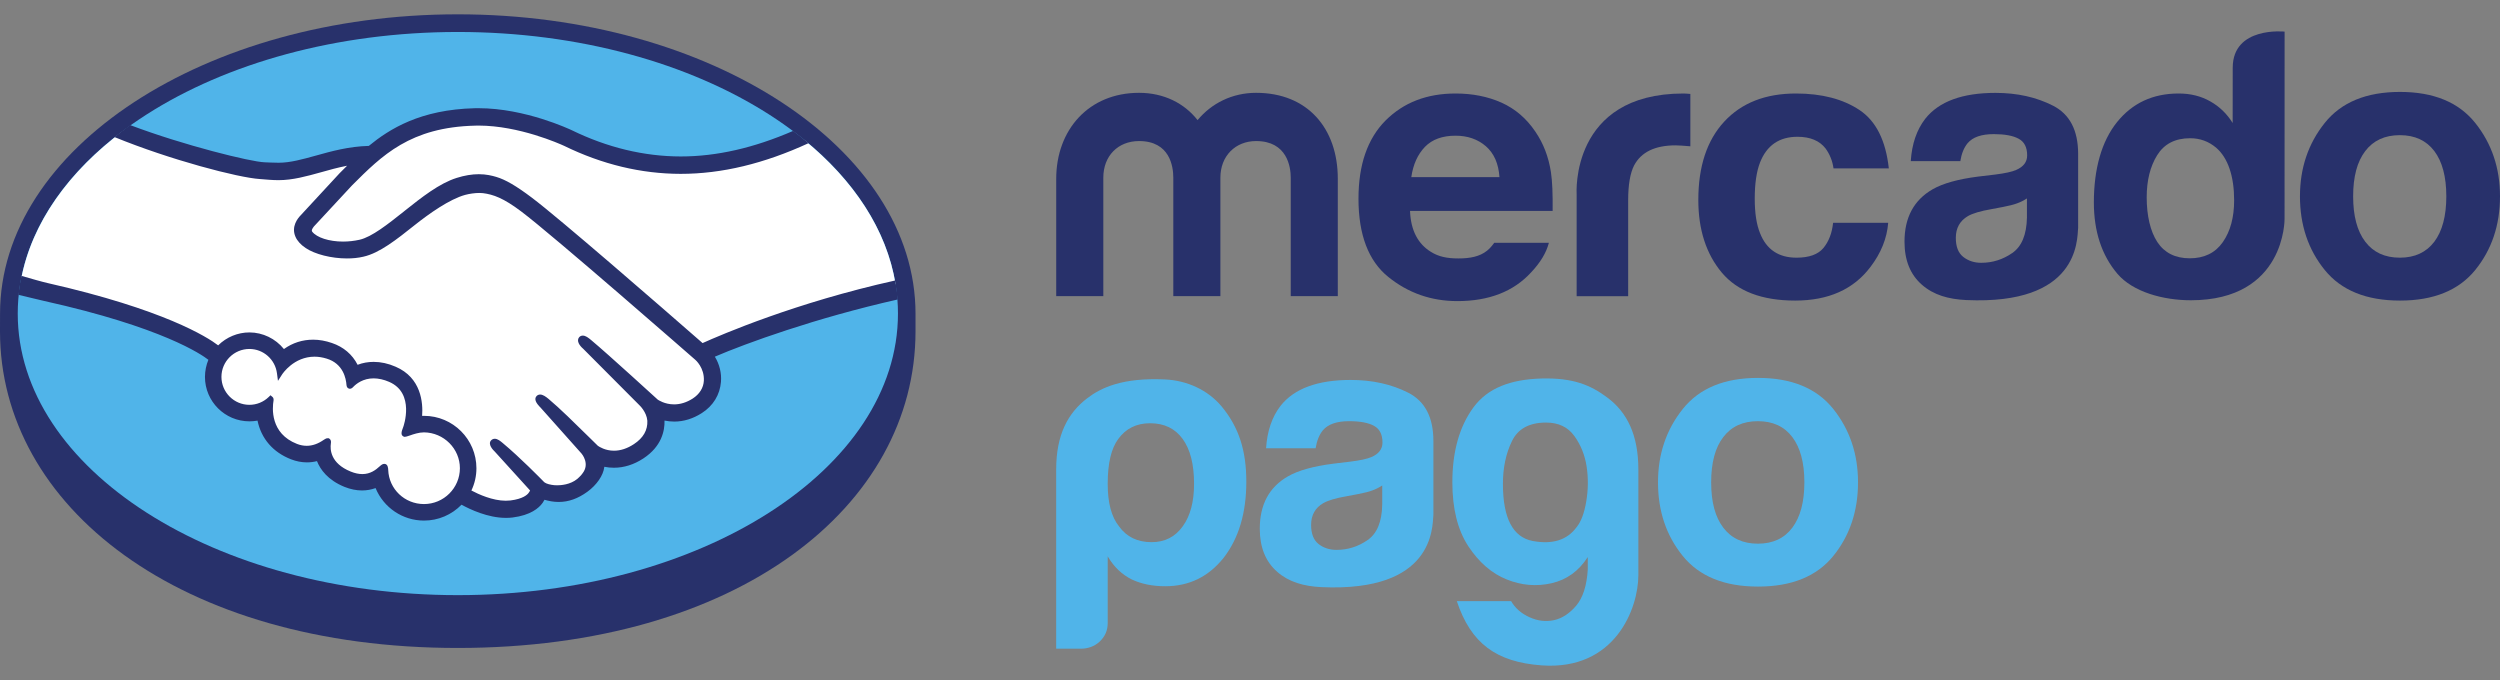 <svg width="125" height="34" viewBox="0 0 125 34" fill="none" xmlns="http://www.w3.org/2000/svg">
<rect x="0" y="0" width="125" height="34" fill="#808080" stroke="none"/>
<path d="M45.776 15.686C45.776 7.439 35.527 0.716 22.888 0.716C10.247 0.716 0.002 7.439 0.002 15.686C0.002 15.899 0 16.489 0 16.564C0 25.311 8.955 32.398 22.884 32.398C36.902 32.398 45.776 25.314 45.776 16.564V15.686Z" fill="#28316B"/>
<path d="M44.898 15.679C44.898 23.453 35.048 29.757 22.892 29.757C10.739 29.757 0.887 23.453 0.887 15.679C0.887 7.903 10.739 1.599 22.892 1.599C35.048 1.599 44.898 7.903 44.898 15.679Z" fill="#50B4E9"/>
<path d="M15.585 11.237C15.573 11.259 15.353 11.488 15.495 11.668C15.843 12.113 16.917 12.366 18.002 12.123C18.648 11.978 19.474 11.32 20.276 10.684C21.145 9.994 22.009 9.301 22.875 9.028C23.792 8.735 24.379 8.86 24.769 8.976C25.195 9.105 25.697 9.384 26.495 9.985C28.002 11.117 34.056 16.402 35.1 17.316C35.945 16.935 39.689 15.321 44.777 14.203C44.336 11.49 42.684 9.007 40.182 6.974C36.695 8.439 32.432 9.204 28.265 7.166C28.244 7.161 25.988 6.091 23.761 6.145C20.454 6.221 19.02 7.653 17.504 9.168L15.585 11.237Z" fill="white"/>
<path d="M34.856 17.891C34.785 17.828 27.738 11.659 26.14 10.459C25.217 9.767 24.703 9.59 24.163 9.521C23.881 9.486 23.495 9.536 23.221 9.613C22.48 9.813 21.509 10.463 20.646 11.145C19.753 11.858 18.912 12.527 18.131 12.703C17.133 12.927 15.914 12.662 15.357 12.286C15.132 12.135 14.974 11.959 14.898 11.782C14.692 11.304 15.071 10.925 15.132 10.859L17.078 8.757C17.303 8.532 17.532 8.305 17.765 8.082C17.139 8.165 16.558 8.326 15.992 8.482C15.288 8.681 14.611 8.868 13.923 8.868C13.637 8.868 12.104 8.619 11.813 8.539C10.053 8.054 8.507 7.589 6.201 6.51C3.436 8.569 1.587 11.143 1.053 13.977C1.45 14.083 2.089 14.272 2.357 14.331C8.616 15.723 10.564 17.157 10.919 17.456C11.302 17.03 11.852 16.76 12.469 16.76C13.163 16.763 13.787 17.11 14.166 17.646C14.524 17.363 15.018 17.124 15.656 17.124C15.946 17.124 16.247 17.175 16.552 17.279C17.258 17.52 17.622 17.991 17.81 18.419C18.047 18.31 18.338 18.23 18.681 18.232C19.019 18.232 19.37 18.308 19.722 18.46C20.875 18.955 21.055 20.091 20.951 20.945C21.034 20.934 21.114 20.931 21.201 20.931C22.567 20.933 23.682 22.043 23.68 23.412C23.68 23.836 23.571 24.233 23.384 24.584C23.756 24.792 24.705 25.267 25.536 25.161C26.203 25.076 26.455 24.849 26.545 24.721C26.608 24.634 26.674 24.531 26.611 24.456L24.849 22.494C24.849 22.494 24.556 22.221 24.651 22.114C24.752 22.006 24.932 22.162 25.06 22.268C25.955 23.019 27.054 24.15 27.054 24.15C27.072 24.164 27.146 24.306 27.55 24.378C27.899 24.441 28.517 24.406 28.947 24.055C29.054 23.966 29.163 23.854 29.253 23.741C29.246 23.746 29.239 23.753 29.233 23.757C29.684 23.178 29.182 22.593 29.182 22.593L27.122 20.28C27.122 20.28 26.826 20.006 26.926 19.896C27.016 19.802 27.207 19.946 27.335 20.053C27.988 20.597 28.911 21.525 29.794 22.391C29.967 22.515 30.744 22.997 31.773 22.321C32.396 21.911 32.521 21.409 32.505 21.028C32.46 20.526 32.069 20.167 32.069 20.167L29.253 17.338C29.253 17.338 28.956 17.084 29.059 16.956C29.146 16.846 29.338 17.002 29.466 17.11C30.363 17.859 32.792 20.086 32.792 20.086C32.825 20.11 33.667 20.708 34.7 20.046C35.073 19.809 35.31 19.452 35.329 19.038C35.365 18.317 34.856 17.891 34.856 17.891Z" fill="white"/>
<path d="M21.199 21.479C20.763 21.473 20.287 21.733 20.223 21.695C20.188 21.672 20.25 21.497 20.292 21.395C20.332 21.297 20.907 19.567 19.506 18.964C18.433 18.504 17.778 19.022 17.553 19.257C17.492 19.318 17.466 19.312 17.459 19.235C17.439 18.923 17.3 18.08 16.374 17.797C15.049 17.394 14.199 18.317 13.983 18.649C13.887 17.896 13.25 17.311 12.469 17.309C11.621 17.309 10.932 17.997 10.932 18.845C10.932 19.692 11.619 20.379 12.468 20.379C12.88 20.381 13.254 20.216 13.529 19.951C13.538 19.96 13.541 19.974 13.536 20.003C13.472 20.383 13.354 21.762 14.8 22.325C15.38 22.55 15.872 22.382 16.28 22.095C16.401 22.01 16.421 22.046 16.403 22.161C16.351 22.516 16.417 23.276 17.484 23.707C18.294 24.038 18.774 23.7 19.087 23.409C19.224 23.284 19.262 23.307 19.27 23.497C19.307 24.526 20.16 25.34 21.198 25.341C22.264 25.341 23.13 24.479 23.13 23.413C23.13 22.344 22.266 21.491 21.199 21.479Z" fill="white"/>
<path d="M21.199 25.203C20.231 25.203 19.445 24.45 19.411 23.495C19.407 23.412 19.398 23.193 19.215 23.193C19.139 23.193 19.071 23.238 18.997 23.306C18.782 23.505 18.512 23.704 18.117 23.704C17.937 23.704 17.743 23.663 17.537 23.579C16.516 23.166 16.502 22.463 16.543 22.18C16.554 22.106 16.557 22.028 16.507 21.968L16.443 21.912H16.381C16.329 21.912 16.273 21.931 16.202 21.983C15.906 22.191 15.622 22.29 15.335 22.29C15.176 22.29 15.014 22.26 14.85 22.196C13.507 21.673 13.612 20.404 13.678 20.021C13.687 19.943 13.668 19.884 13.619 19.843L13.524 19.763L13.435 19.85C13.172 20.104 12.829 20.241 12.469 20.241C11.701 20.241 11.072 19.614 11.072 18.844C11.072 18.073 11.702 17.448 12.471 17.448C13.167 17.448 13.761 17.971 13.849 18.669L13.898 19.043L14.102 18.726C14.126 18.688 14.691 17.834 15.73 17.834C15.925 17.834 16.13 17.869 16.334 17.931C17.163 18.183 17.302 18.932 17.324 19.247C17.34 19.429 17.468 19.438 17.494 19.438C17.563 19.438 17.619 19.393 17.655 19.353C17.811 19.189 18.15 18.918 18.683 18.918C18.928 18.92 19.186 18.976 19.452 19.091C20.768 19.656 20.171 21.329 20.164 21.344C20.051 21.621 20.048 21.744 20.154 21.813L20.205 21.839H20.244C20.302 21.839 20.375 21.813 20.498 21.772C20.676 21.709 20.946 21.618 21.199 21.618H21.201C22.19 21.63 22.995 22.433 22.995 23.413C22.993 24.4 22.188 25.203 21.199 25.203ZM35.129 17.154C32.959 15.258 27.942 10.895 26.581 9.875C25.805 9.292 25.275 8.982 24.811 8.845C24.602 8.783 24.312 8.71 23.94 8.71C23.596 8.71 23.225 8.772 22.835 8.895C21.956 9.172 21.083 9.868 20.235 10.54L20.193 10.575C19.404 11.201 18.59 11.851 17.974 11.988C17.703 12.048 17.426 12.079 17.151 12.079C16.46 12.079 15.84 11.88 15.608 11.582C15.569 11.534 15.595 11.456 15.683 11.34L15.695 11.324L17.605 9.266C19.101 7.771 20.514 6.357 23.767 6.282C23.821 6.281 23.876 6.279 23.93 6.279C25.954 6.282 27.978 7.188 28.205 7.292C30.104 8.22 32.062 8.691 34.033 8.693C36.086 8.693 38.204 8.184 40.43 7.158C40.181 6.949 39.921 6.746 39.656 6.546C37.7 7.394 35.837 7.823 34.038 7.823C32.201 7.82 30.366 7.378 28.585 6.509C28.49 6.466 26.257 5.41 23.93 5.41C23.869 5.41 23.808 5.41 23.748 5.411C21.016 5.476 19.477 6.447 18.441 7.295C17.433 7.321 16.566 7.564 15.794 7.78C15.103 7.971 14.509 8.137 13.929 8.137C13.688 8.137 13.259 8.116 13.221 8.114C12.552 8.093 9.188 7.269 6.511 6.255C6.238 6.449 5.975 6.648 5.72 6.852C8.516 7.997 11.919 8.885 12.992 8.952C13.29 8.975 13.609 9.008 13.927 9.008C14.637 9.008 15.345 8.809 16.033 8.618C16.438 8.502 16.884 8.379 17.354 8.287C17.229 8.412 17.104 8.537 16.978 8.663L15.037 10.762C14.886 10.916 14.552 11.328 14.772 11.835C14.859 12.039 15.034 12.235 15.283 12.401C15.745 12.713 16.573 12.922 17.342 12.922C17.633 12.924 17.911 12.895 18.164 12.836C18.978 12.656 19.83 11.975 20.733 11.257C21.454 10.684 22.477 9.958 23.26 9.744C23.48 9.685 23.75 9.648 23.966 9.648C24.03 9.65 24.091 9.65 24.146 9.657C24.664 9.724 25.166 9.899 26.059 10.571C27.652 11.768 34.701 17.935 34.77 17.995C34.775 17.999 35.224 18.385 35.193 19.033C35.175 19.391 34.976 19.71 34.63 19.931C34.329 20.122 34.017 20.219 33.705 20.219C33.233 20.219 32.909 19.997 32.888 19.982C32.861 19.961 30.447 17.746 29.557 17.003C29.417 16.886 29.28 16.78 29.141 16.78C29.065 16.78 28.999 16.811 28.954 16.867C28.814 17.04 28.972 17.279 29.157 17.436L31.979 20.269C31.983 20.272 32.331 20.6 32.367 21.036C32.389 21.505 32.164 21.898 31.697 22.205C31.364 22.425 31.029 22.535 30.698 22.535C30.263 22.535 29.962 22.338 29.893 22.29L29.489 21.893C28.748 21.164 27.985 20.411 27.427 19.945C27.29 19.831 27.145 19.727 27.006 19.727C26.937 19.727 26.875 19.755 26.828 19.803C26.764 19.874 26.719 20.001 26.878 20.212C26.944 20.3 27.02 20.371 27.02 20.371L29.081 22.683C29.098 22.705 29.503 23.188 29.126 23.669L29.053 23.763C28.991 23.831 28.925 23.891 28.863 23.947C28.511 24.236 28.042 24.265 27.857 24.265C27.756 24.265 27.659 24.256 27.578 24.241C27.373 24.206 27.237 24.149 27.173 24.071L27.148 24.044C27.034 23.929 25.997 22.868 25.138 22.153C25.026 22.059 24.884 21.938 24.738 21.938C24.666 21.938 24.602 21.968 24.553 22.021C24.382 22.208 24.636 22.487 24.745 22.587L26.503 24.523C26.501 24.54 26.477 24.582 26.433 24.642C26.371 24.731 26.158 24.944 25.523 25.023C25.446 25.032 25.367 25.036 25.289 25.036C24.631 25.036 23.931 24.717 23.57 24.525C23.736 24.178 23.821 23.798 23.821 23.413C23.821 21.968 22.647 20.792 21.201 20.792C21.17 20.792 21.139 20.792 21.106 20.794C21.156 20.134 21.062 18.884 19.779 18.335C19.411 18.174 19.042 18.094 18.683 18.094C18.405 18.094 18.135 18.141 17.88 18.24C17.617 17.722 17.175 17.346 16.599 17.151C16.28 17.04 15.965 16.984 15.659 16.984C15.124 16.984 14.634 17.14 14.196 17.452C13.775 16.931 13.139 16.621 12.471 16.621C11.888 16.621 11.325 16.855 10.908 17.268C10.362 16.849 8.193 15.473 2.391 14.155C2.11 14.093 1.466 13.908 1.07 13.792C1.004 14.105 0.955 14.422 0.921 14.742C0.921 14.742 1.991 14.998 2.202 15.047C8.129 16.364 10.089 17.732 10.419 17.99C10.307 18.261 10.25 18.551 10.248 18.844C10.248 20.07 11.243 21.065 12.469 21.067C12.606 21.067 12.741 21.055 12.876 21.031C13.062 21.931 13.65 22.615 14.552 22.965C14.814 23.067 15.082 23.119 15.344 23.119C15.513 23.119 15.681 23.098 15.849 23.056C16.015 23.477 16.391 24.005 17.227 24.345C17.522 24.462 17.814 24.523 18.1 24.523C18.334 24.523 18.562 24.483 18.779 24.404C19.18 25.382 20.134 26.029 21.199 26.029C21.904 26.031 22.581 25.744 23.076 25.235C23.499 25.468 24.392 25.893 25.292 25.894C25.41 25.894 25.519 25.889 25.63 25.875C26.525 25.761 26.941 25.411 27.133 25.14C27.168 25.091 27.199 25.039 27.225 24.989C27.438 25.049 27.668 25.098 27.936 25.098C28.424 25.098 28.894 24.933 29.37 24.587C29.834 24.25 30.166 23.768 30.213 23.358C30.215 23.353 30.217 23.346 30.217 23.339C30.374 23.372 30.537 23.387 30.694 23.387C31.2 23.387 31.695 23.231 32.168 22.922C33.08 22.322 33.24 21.541 33.226 21.029C33.385 21.06 33.548 21.079 33.711 21.079C34.183 21.079 34.647 20.937 35.089 20.655C35.657 20.293 35.996 19.739 36.048 19.095C36.084 18.657 35.975 18.215 35.743 17.834C37.274 17.175 40.77 15.9 44.889 14.973C44.863 14.652 44.818 14.337 44.759 14.024C39.778 15.13 36.06 16.737 35.129 17.154Z" fill="#28316B"/>
<path d="M121.716 12.086C121.314 12.617 120.742 12.884 119.991 12.884C119.243 12.884 118.666 12.617 118.263 12.086C117.858 11.554 117.657 10.798 117.657 9.816C117.657 8.836 117.858 8.081 118.263 7.553C118.666 7.023 119.243 6.758 119.991 6.758C120.742 6.758 121.314 7.023 121.716 7.553C122.114 8.081 122.316 8.836 122.316 9.816C122.316 10.798 122.114 11.554 121.716 12.086ZM123.762 6.147C122.934 5.113 121.681 4.596 120 4.596C118.318 4.596 117.063 5.113 116.237 6.147C115.41 7.182 114.998 8.405 114.998 9.816C114.998 11.253 115.41 12.481 116.237 13.5C117.063 14.518 118.318 15.029 120 15.029C121.681 15.029 122.934 14.518 123.762 13.5C124.588 12.481 125 11.253 125 9.816C125 8.405 124.588 7.182 123.762 6.147Z" fill="#28316B"/>
<path d="M101.347 10.877C101.33 11.736 101.084 12.328 100.612 12.652C100.141 12.977 99.623 13.14 99.064 13.14C98.709 13.14 98.409 13.039 98.162 12.845C97.914 12.648 97.791 12.333 97.791 11.893C97.791 11.403 97.994 11.04 98.397 10.804C98.638 10.667 99.029 10.55 99.578 10.456L100.163 10.345C100.452 10.29 100.683 10.231 100.851 10.169C101.02 10.108 101.183 10.027 101.347 9.921V10.877ZM102.649 5.283C101.813 4.857 100.854 4.644 99.775 4.644C98.115 4.644 96.944 5.075 96.262 5.939C95.833 6.493 95.594 7.199 95.538 8.058H98.016C98.077 7.677 98.2 7.378 98.382 7.158C98.638 6.856 99.072 6.706 99.687 6.706C100.234 6.706 100.651 6.782 100.935 6.938C101.216 7.088 101.358 7.367 101.358 7.769C101.358 8.1 101.173 8.34 100.806 8.498C100.598 8.59 100.257 8.664 99.779 8.725L98.899 8.83C97.902 8.958 97.144 9.17 96.631 9.464C95.693 10.004 95.225 10.877 95.225 12.084C95.225 13.013 95.514 13.732 96.1 14.241C96.681 14.748 97.419 14.961 98.314 15.003C103.917 15.254 103.855 12.051 103.907 11.384V7.696C103.907 6.514 103.486 5.709 102.649 5.283Z" fill="#28316B"/>
<path d="M89.872 6.839C90.512 6.839 90.983 7.037 91.286 7.433C91.494 7.724 91.626 8.055 91.676 8.42H94.441C94.288 7.024 93.802 6.053 92.976 5.502C92.148 4.952 91.091 4.675 89.797 4.675C88.273 4.675 87.081 5.144 86.215 6.077C85.349 7.012 84.916 8.318 84.916 9.996C84.916 11.483 85.308 12.695 86.09 13.63C86.874 14.563 88.097 15.029 89.757 15.029C91.421 15.029 92.675 14.47 93.52 13.351C94.051 12.655 94.347 11.921 94.41 11.14H91.655C91.6 11.656 91.439 12.075 91.172 12.399C90.907 12.719 90.459 12.884 89.825 12.884C88.933 12.884 88.324 12.477 88.003 11.661C87.825 11.227 87.737 10.65 87.737 9.933C87.737 9.182 87.825 8.579 88.003 8.122C88.338 7.269 88.963 6.839 89.872 6.839Z" fill="#28316B"/>
<path d="M84.175 4.675C78.498 4.675 78.832 9.703 78.832 9.703V14.81H81.408V10.02C81.408 9.235 81.51 8.654 81.704 8.274C82.059 7.604 82.75 7.268 83.78 7.268C83.856 7.268 83.96 7.274 84.085 7.281C84.211 7.286 84.355 7.298 84.518 7.315V4.696C84.404 4.687 84.329 4.683 84.296 4.68C84.265 4.678 84.224 4.675 84.175 4.675Z" fill="#28316B"/>
<path d="M71.247 7.343C71.609 6.971 72.118 6.785 72.776 6.785C73.378 6.785 73.884 6.958 74.294 7.312C74.699 7.665 74.928 8.179 74.973 8.858H70.565C70.656 8.221 70.887 7.717 71.247 7.343ZM74.71 12.141C74.601 12.295 74.487 12.428 74.358 12.53C73.993 12.83 73.499 12.922 72.918 12.922C72.365 12.922 71.934 12.838 71.546 12.593C70.904 12.198 70.54 11.53 70.501 10.548H77.632C77.641 9.701 77.615 9.054 77.546 8.605C77.428 7.838 77.167 7.163 76.767 6.581C76.322 5.921 75.756 5.438 75.075 5.132C74.391 4.827 73.626 4.675 72.776 4.675C71.34 4.675 70.174 5.127 69.273 6.03C68.376 6.936 67.924 8.236 67.924 9.931C67.924 11.741 68.423 13.048 69.418 13.85C70.414 14.653 71.566 15.055 72.868 15.055C74.445 15.055 75.672 14.579 76.549 13.626C77.023 13.126 77.317 12.631 77.444 12.141H74.71Z" fill="#28316B"/>
<path d="M66.89 14.808H64.537V8.881C64.537 8.341 64.356 7.053 62.805 7.053C61.77 7.053 61.02 7.799 61.02 8.881V14.808H58.665V8.881C58.665 8.341 58.504 7.053 56.953 7.053C55.898 7.053 55.166 7.799 55.166 8.881V14.808H52.811V8.938C52.811 6.49 54.437 4.641 56.953 4.641C58.201 4.641 59.218 5.166 59.879 6.005C60.575 5.166 61.609 4.641 62.805 4.641C65.375 4.641 66.89 6.414 66.89 8.938V14.808Z" fill="#28316B"/>
<path d="M111.141 12.106C110.765 12.646 110.211 12.915 109.489 12.915C108.764 12.915 108.224 12.643 107.867 12.103C107.512 11.561 107.335 10.771 107.335 9.867C107.335 9.028 107.508 8.326 107.858 7.76C108.21 7.196 108.757 6.912 109.507 6.912C109.998 6.912 110.428 7.068 110.8 7.379C111.402 7.892 111.707 8.818 111.707 10.014C111.707 10.87 111.517 11.568 111.141 12.106ZM114.23 1.581C114.23 1.581 111.636 1.304 111.636 3.388L111.633 6.15C111.345 5.686 110.971 5.326 110.512 5.068C110.052 4.806 109.526 4.675 108.932 4.675C107.642 4.675 106.618 5.154 105.848 6.11C105.077 7.071 104.693 8.451 104.693 10.122C104.693 11.569 105.084 12.759 105.865 13.683C106.648 14.606 108.178 15.013 109.539 15.013C114.284 15.013 114.228 10.944 114.228 10.944L114.23 1.581Z" fill="#28316B"/>
<path d="M59.703 24.191C59.703 23.218 59.515 22.473 59.134 21.948C58.755 21.426 58.213 21.162 57.505 21.162C56.824 21.162 56.292 21.426 55.913 21.948C55.56 22.423 55.385 23.171 55.385 24.191C55.385 25.141 55.572 25.848 55.953 26.32C56.331 26.847 56.874 27.108 57.581 27.108C58.237 27.108 58.755 26.847 59.134 26.32C59.515 25.799 59.703 25.091 59.703 24.191ZM55.385 31.162C55.385 31.525 55.247 31.837 54.971 32.09C54.725 32.318 54.393 32.434 54.056 32.434H52.809V23.479C52.809 21.737 53.396 20.648 54.362 19.911C55.06 19.379 56.132 18.873 58.254 18.972C59.349 19.022 60.403 19.498 61.099 20.343C61.958 21.391 62.316 22.556 62.316 24.08C62.316 25.65 61.937 26.916 61.18 27.892C60.424 28.84 59.451 29.312 58.263 29.312C57.631 29.312 57.075 29.2 56.597 28.976C56.09 28.727 55.69 28.339 55.385 27.816V31.162Z" fill="#50B4E9"/>
<path d="M75.146 24.192C75.146 25.908 75.643 26.86 76.635 27.049C77.627 27.233 78.358 27.004 78.83 26.357C79.054 26.087 79.215 25.654 79.313 25.07C79.412 24.485 79.419 23.907 79.332 23.334C79.246 22.759 79.041 22.25 78.718 21.801C78.396 21.353 77.923 21.128 77.305 21.128C76.462 21.128 75.892 21.441 75.594 22.063C75.293 22.684 75.146 23.394 75.146 24.192ZM79.388 28.485V27.853C78.941 28.552 78.34 28.985 77.584 29.16C76.827 29.333 76.076 29.272 75.333 28.971C74.588 28.673 73.951 28.121 73.416 27.312C72.883 26.499 72.618 25.436 72.618 24.116C72.618 22.573 72.971 21.322 73.676 20.364C74.384 19.405 75.52 18.969 77.082 18.925C78.623 18.886 79.516 19.233 80.392 19.897C81.351 20.624 81.918 21.739 81.918 23.481V28.75C81.921 30.425 80.752 33.533 77.082 33.269C74.808 33.102 73.544 32.169 72.841 30.057H75.556C75.755 30.403 76.058 30.671 76.469 30.858C76.877 31.047 77.288 31.094 77.695 31.009C78.103 30.921 78.475 30.677 78.813 30.28C79.147 29.88 79.338 29.283 79.388 28.485Z" fill="#50B4E9"/>
<path d="M69.111 25.23C69.096 26.091 68.85 26.681 68.377 27.005C67.906 27.331 67.389 27.494 66.829 27.494C66.474 27.494 66.173 27.393 65.925 27.199C65.68 27.003 65.555 26.687 65.555 26.247C65.555 25.757 65.758 25.393 66.163 25.158C66.403 25.021 66.795 24.903 67.342 24.81L67.927 24.699C68.218 24.643 68.448 24.586 68.615 24.522C68.784 24.462 68.947 24.38 69.111 24.275V25.23ZM70.413 19.636C69.577 19.212 68.616 18.997 67.537 18.997C65.879 18.997 64.708 19.428 64.026 20.294C63.6 20.846 63.359 21.553 63.304 22.412H65.782C65.842 22.031 65.965 21.731 66.147 21.511C66.403 21.212 66.838 21.059 67.451 21.059C68.001 21.059 68.417 21.136 68.699 21.291C68.98 21.442 69.124 21.721 69.124 22.123C69.124 22.453 68.938 22.696 68.571 22.853C68.363 22.943 68.022 23.018 67.543 23.078L66.665 23.184C65.668 23.312 64.907 23.523 64.397 23.818C63.456 24.358 62.989 25.23 62.989 26.437C62.989 27.367 63.28 28.086 63.863 28.593C64.445 29.102 65.184 29.315 66.08 29.357C71.681 29.608 71.618 26.403 71.67 25.738V22.05C71.67 20.867 71.251 20.064 70.413 19.636Z" fill="#50B4E9"/>
<path d="M89.616 26.384C89.216 26.917 88.643 27.184 87.893 27.184C87.145 27.184 86.569 26.917 86.165 26.384C85.758 25.852 85.558 25.097 85.558 24.116C85.558 23.137 85.758 22.381 86.165 21.854C86.569 21.323 87.145 21.059 87.893 21.059C88.643 21.059 89.216 21.323 89.616 21.854C90.016 22.381 90.219 23.137 90.219 24.116C90.219 25.097 90.016 25.852 89.616 26.384ZM91.664 20.448C90.837 19.413 89.583 18.895 87.9 18.895C86.221 18.895 84.966 19.413 84.14 20.448C83.312 21.484 82.9 22.706 82.9 24.116C82.9 25.553 83.312 26.78 84.14 27.8C84.966 28.818 86.221 29.329 87.9 29.329C89.583 29.329 90.837 28.818 91.664 27.8C92.489 26.78 92.901 25.553 92.901 24.116C92.901 22.706 92.489 21.484 91.664 20.448Z" fill="#50B4E9"/>
</svg>
